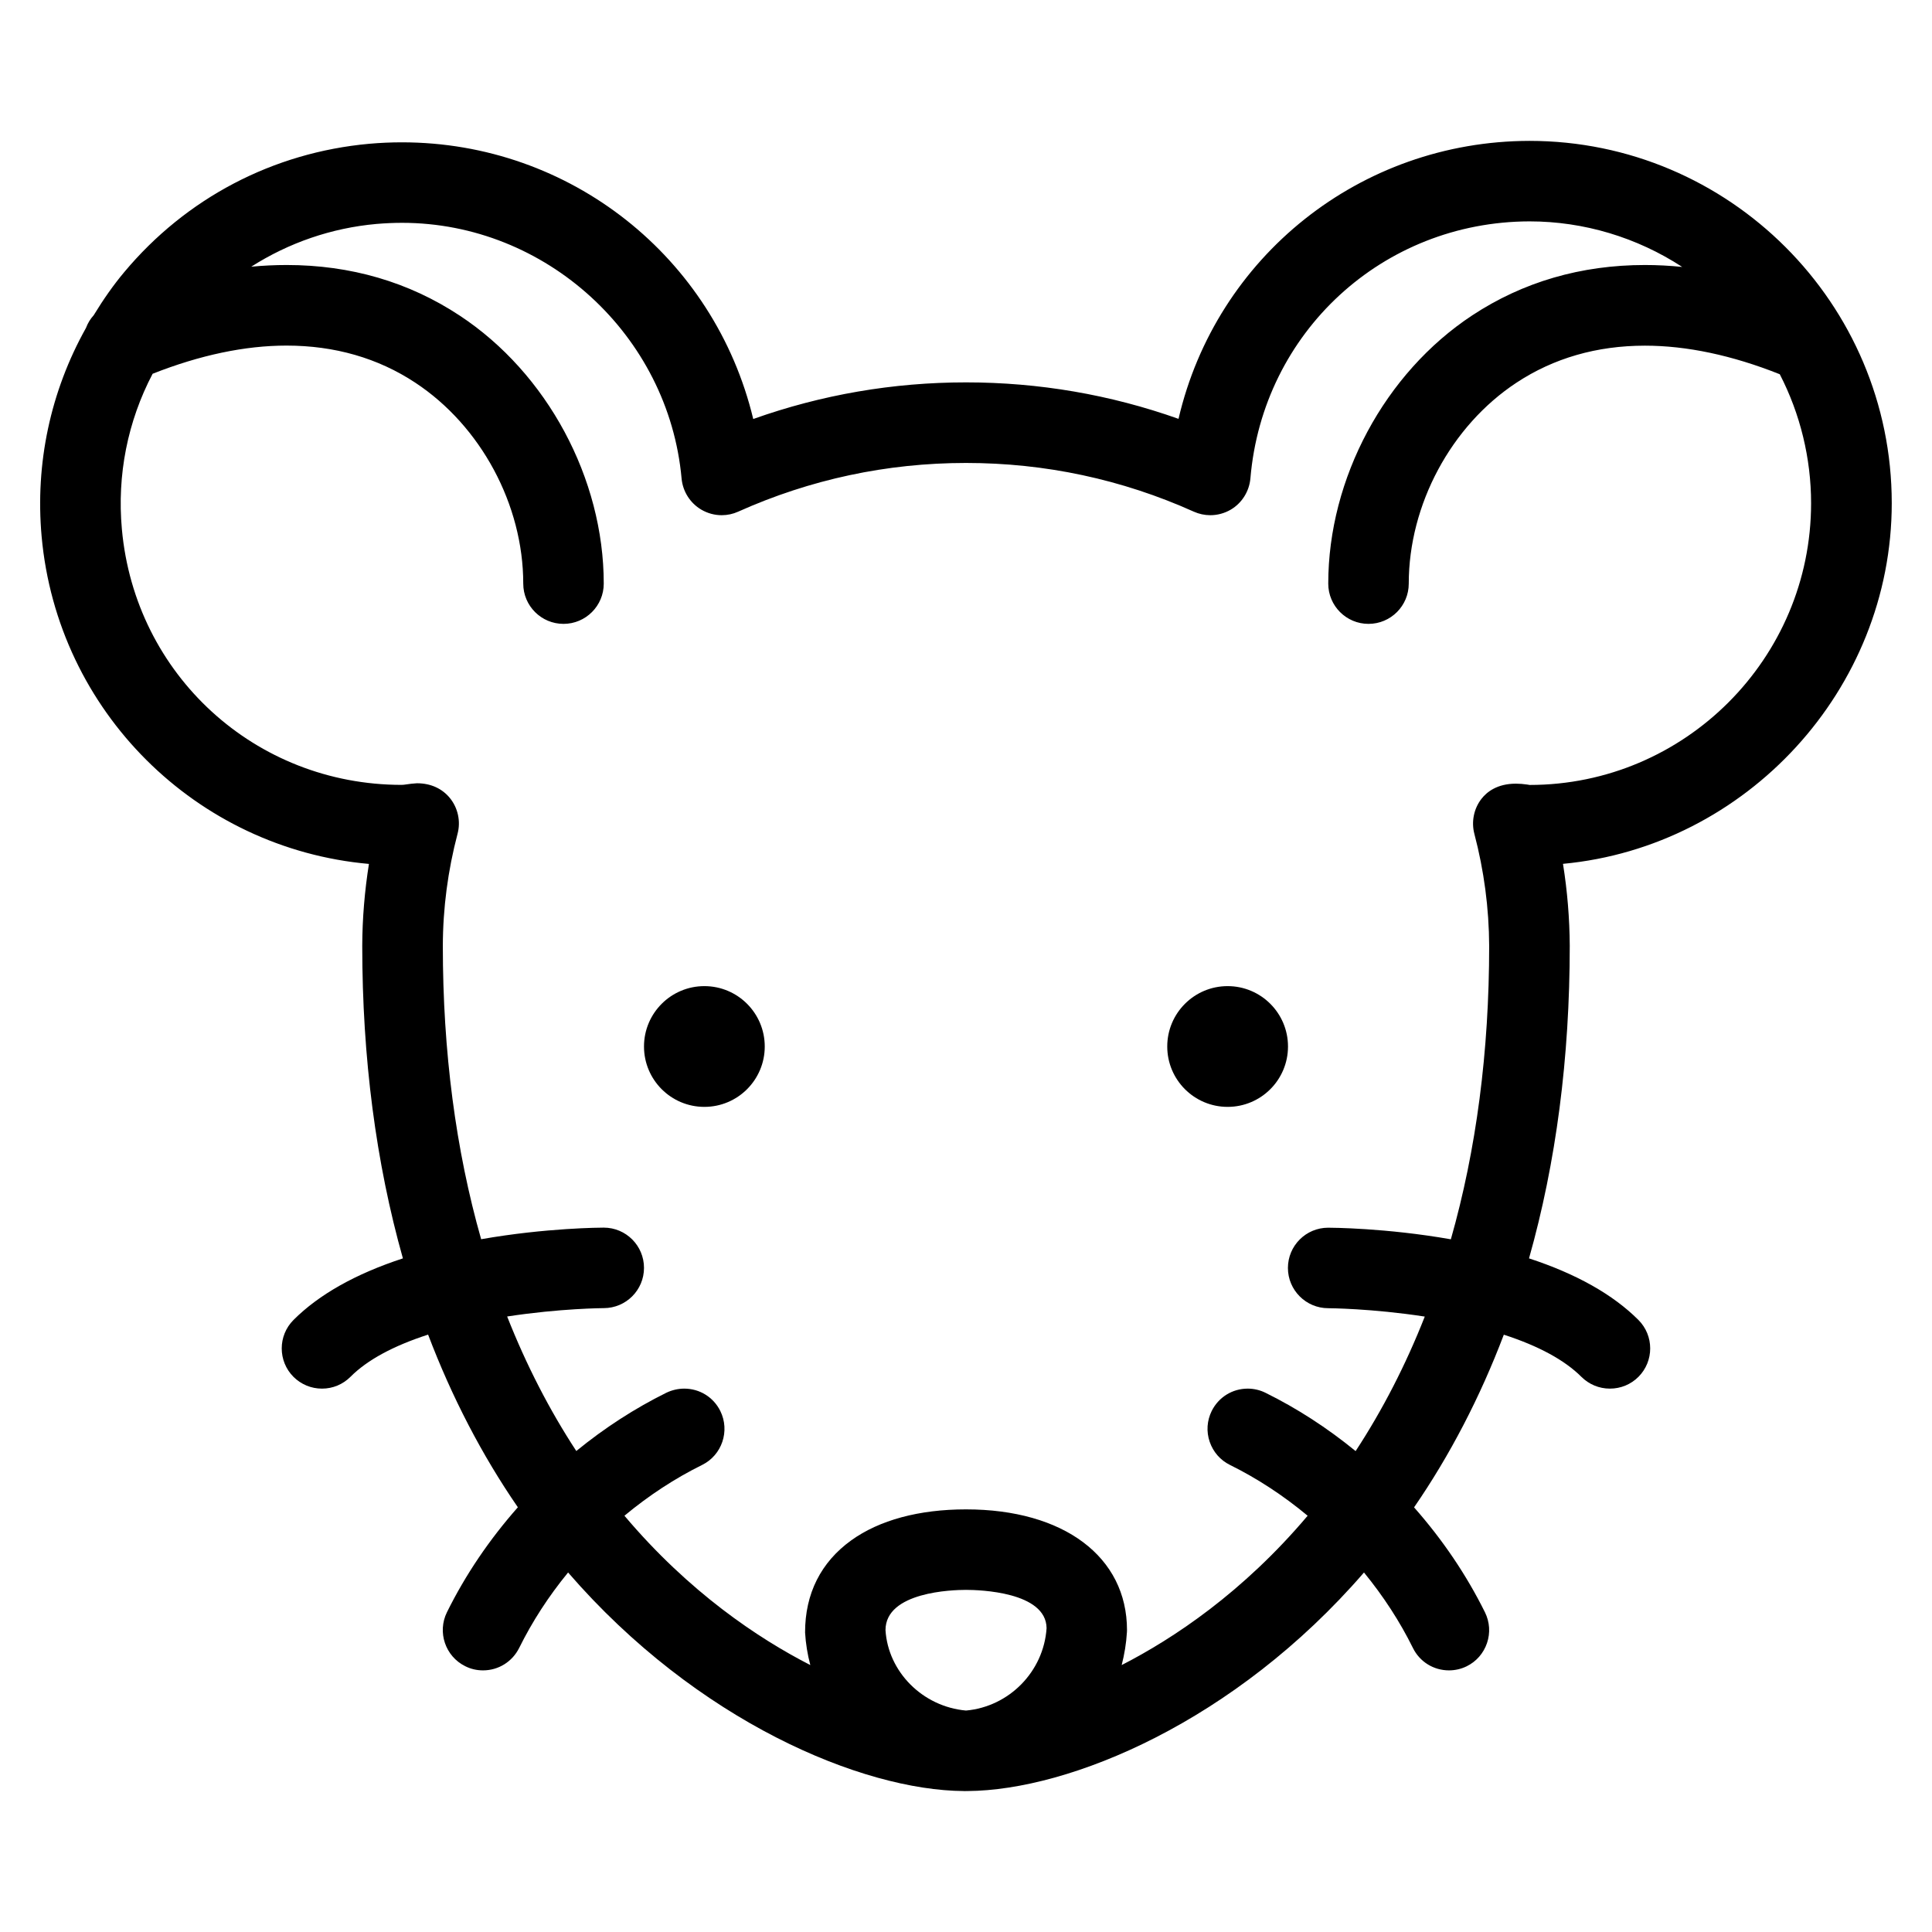 <?xml version="1.0" encoding="utf-8"?>
<!-- Generator: Adobe Illustrator 22.1.0, SVG Export Plug-In . SVG Version: 6.00 Build 0)  -->
<svg version="1.1" id="Light" xmlns="http://www.w3.org/2000/svg" xmlns:xlink="http://www.w3.org/1999/xlink" x="0px" y="0px"
	 viewBox="0 0 24 24" style="enable-background:new 0 0 24 24;" xml:space="preserve">
<g>
	<title>rat</title>
	<path d="M11.973,22.249c-1.264-0.008-3.314-0.864-4.916-2.715c-0.242,0.295-0.446,0.61-0.608,0.938
		C6.363,20.643,6.192,20.75,6,20.75c-0.077,0-0.152-0.017-0.221-0.052c-0.247-0.122-0.349-0.423-0.227-0.67
		c0.229-0.463,0.525-0.901,0.881-1.304c-0.446-0.648-0.82-1.368-1.115-2.145c-0.432,0.14-0.756,0.315-0.964,0.524
		C4.259,17.198,4.134,17.25,4,17.25s-0.259-0.052-0.354-0.146c-0.195-0.195-0.195-0.512,0-0.707
		c0.316-0.316,0.772-0.573,1.359-0.765C4.67,14.445,4.5,13.14,4.5,11.75c0.001-0.341,0.03-0.682,0.083-1.018
		c-2.145-0.191-3.87-1.894-4.066-4.069C0.436,5.759,0.626,4.864,1.068,4.074C1.09,4.015,1.122,3.962,1.164,3.916
		c0.125-0.205,0.249-0.38,0.378-0.534c0.769-0.921,1.85-1.488,3.045-1.596c0.135-0.012,0.271-0.018,0.405-0.018
		c2.093,0,3.883,1.428,4.365,3.437C10.206,4.903,11.094,4.75,12,4.75c0.905,0,1.792,0.152,2.64,0.453
		c0.469-2.014,2.256-3.449,4.359-3.453c2.482,0,4.501,2.019,4.501,4.5c0,2.316-1.807,4.268-4.084,4.481
		c0.054,0.337,0.082,0.678,0.084,1.017c0,1.392-0.17,2.697-0.506,3.884c0.587,0.192,1.043,0.449,1.359,0.765
		c0.195,0.195,0.195,0.512,0,0.707c-0.094,0.094-0.22,0.146-0.354,0.146s-0.259-0.052-0.354-0.146
		c-0.208-0.208-0.532-0.384-0.964-0.524c-0.295,0.777-0.669,1.497-1.115,2.145c0.355,0.402,0.651,0.84,0.881,1.304
		c0.059,0.12,0.068,0.255,0.025,0.382c-0.043,0.126-0.132,0.229-0.252,0.288C18.153,20.732,18.077,20.75,18,20.75
		c-0.191,0-0.363-0.106-0.448-0.278c-0.162-0.328-0.366-0.642-0.608-0.938c-1.602,1.852-3.653,2.707-4.926,2.715
		c-0.001,0-0.017,0-0.018,0C11.996,22.25,11.977,22.25,11.973,22.249z M12,19.75c-0.167,0-1,0.024-1,0.5
		c0.032,0.518,0.461,0.951,1,0.999c0.536-0.048,0.965-0.484,1.001-1.023C12.996,19.774,12.166,19.75,12,19.75z M12,18.75
		c1.215,0,2,0.589,2,1.5c0,0.004,0,0.022-0.001,0.026c-0.008,0.138-0.031,0.275-0.065,0.408c0.646-0.331,1.506-0.903,2.31-1.855
		c-0.303-0.252-0.627-0.464-0.965-0.631c-0.12-0.059-0.209-0.162-0.252-0.288c-0.043-0.126-0.034-0.262,0.025-0.382
		c0.086-0.172,0.257-0.278,0.448-0.278c0.076,0,0.153,0.018,0.221,0.052c0.393,0.194,0.768,0.437,1.119,0.724
		c0.334-0.51,0.623-1.071,0.859-1.671c-0.656-0.101-1.194-0.104-1.2-0.104c-0.275,0-0.5-0.224-0.5-0.5s0.224-0.5,0.5-0.5
		c0.031,0,0.715,0.002,1.524,0.144c0.316-1.109,0.476-2.333,0.476-3.644c-0.002-0.469-0.064-0.938-0.184-1.393
		c-0.039-0.149-0.007-0.311,0.087-0.433c0.067-0.087,0.196-0.19,0.429-0.19c0.047,0,0.094,0.004,0.141,0.011l0.03,0.005
		c1.926,0,3.496-1.57,3.496-3.5c0-0.556-0.134-1.108-0.389-1.602c-0.593-0.236-1.156-0.355-1.675-0.355
		c-0.597,0-1.134,0.155-1.596,0.46C18.026,5.289,17.5,6.269,17.5,7.25c0,0.276-0.224,0.5-0.5,0.5s-0.5-0.224-0.5-0.5
		c0-1.308,0.702-2.616,1.788-3.332c0.631-0.416,1.353-0.626,2.146-0.626c0.152,0,0.307,0.008,0.463,0.024
		C20.336,2.95,19.677,2.75,19,2.75c-1.822,0.004-3.313,1.376-3.467,3.192c-0.014,0.161-0.105,0.307-0.244,0.389
		C15.212,6.376,15.124,6.4,15.035,6.4c-0.071,0-0.14-0.015-0.205-0.044C13.935,5.954,12.983,5.751,12,5.751s-1.935,0.204-2.83,0.605
		C9.106,6.385,9.036,6.4,8.965,6.4c-0.089,0-0.176-0.024-0.253-0.069C8.574,6.25,8.482,6.106,8.467,5.945
		C8.306,4.163,6.781,2.768,4.994,2.768c-0.105,0-0.211,0.005-0.318,0.014c-0.558,0.05-1.089,0.234-1.555,0.531
		C3.27,3.299,3.417,3.292,3.561,3.292c0.794,0,1.518,0.211,2.149,0.628C6.797,4.636,7.5,5.944,7.5,7.25c0,0.276-0.224,0.5-0.5,0.5
		s-0.5-0.224-0.5-0.5c0-0.979-0.526-1.959-1.341-2.496C4.696,4.448,4.157,4.293,3.559,4.293c-0.516,0-1.075,0.118-1.663,0.35
		c-0.311,0.592-0.443,1.258-0.382,1.93C1.677,8.384,3.172,9.75,4.99,9.75h0c0.019,0,0.035-0.003,0.051-0.005
		C5.086,9.738,5.131,9.733,5.178,9.73c0.001,0,0.001,0,0.002,0c0.174,0,0.315,0.068,0.41,0.185c0.099,0.123,0.135,0.288,0.094,0.442
		c-0.12,0.455-0.182,0.924-0.183,1.395c0,1.309,0.16,2.533,0.476,3.642C6.785,15.252,7.469,15.25,7.5,15.25
		c0.276,0,0.5,0.224,0.5,0.5c0,0.276-0.224,0.5-0.5,0.5c-0.006,0-0.543,0.003-1.2,0.104c0.237,0.601,0.525,1.161,0.859,1.671
		c0.351-0.287,0.727-0.53,1.119-0.724C8.347,17.268,8.424,17.25,8.5,17.25c0.191,0,0.363,0.106,0.448,0.278
		c0.122,0.247,0.021,0.548-0.226,0.67c-0.338,0.167-0.662,0.379-0.965,0.631c0.804,0.952,1.663,1.524,2.309,1.855
		c-0.035-0.132-0.057-0.267-0.065-0.404c-0.001-0.484,0.198-0.875,0.573-1.145C10.924,18.883,11.417,18.75,12,18.75z"/>
	<circle cx="8.75" cy="13" r="0.75"/>
	<circle cx="15.25" cy="13" r="0.75"/>
</g>
</svg>

